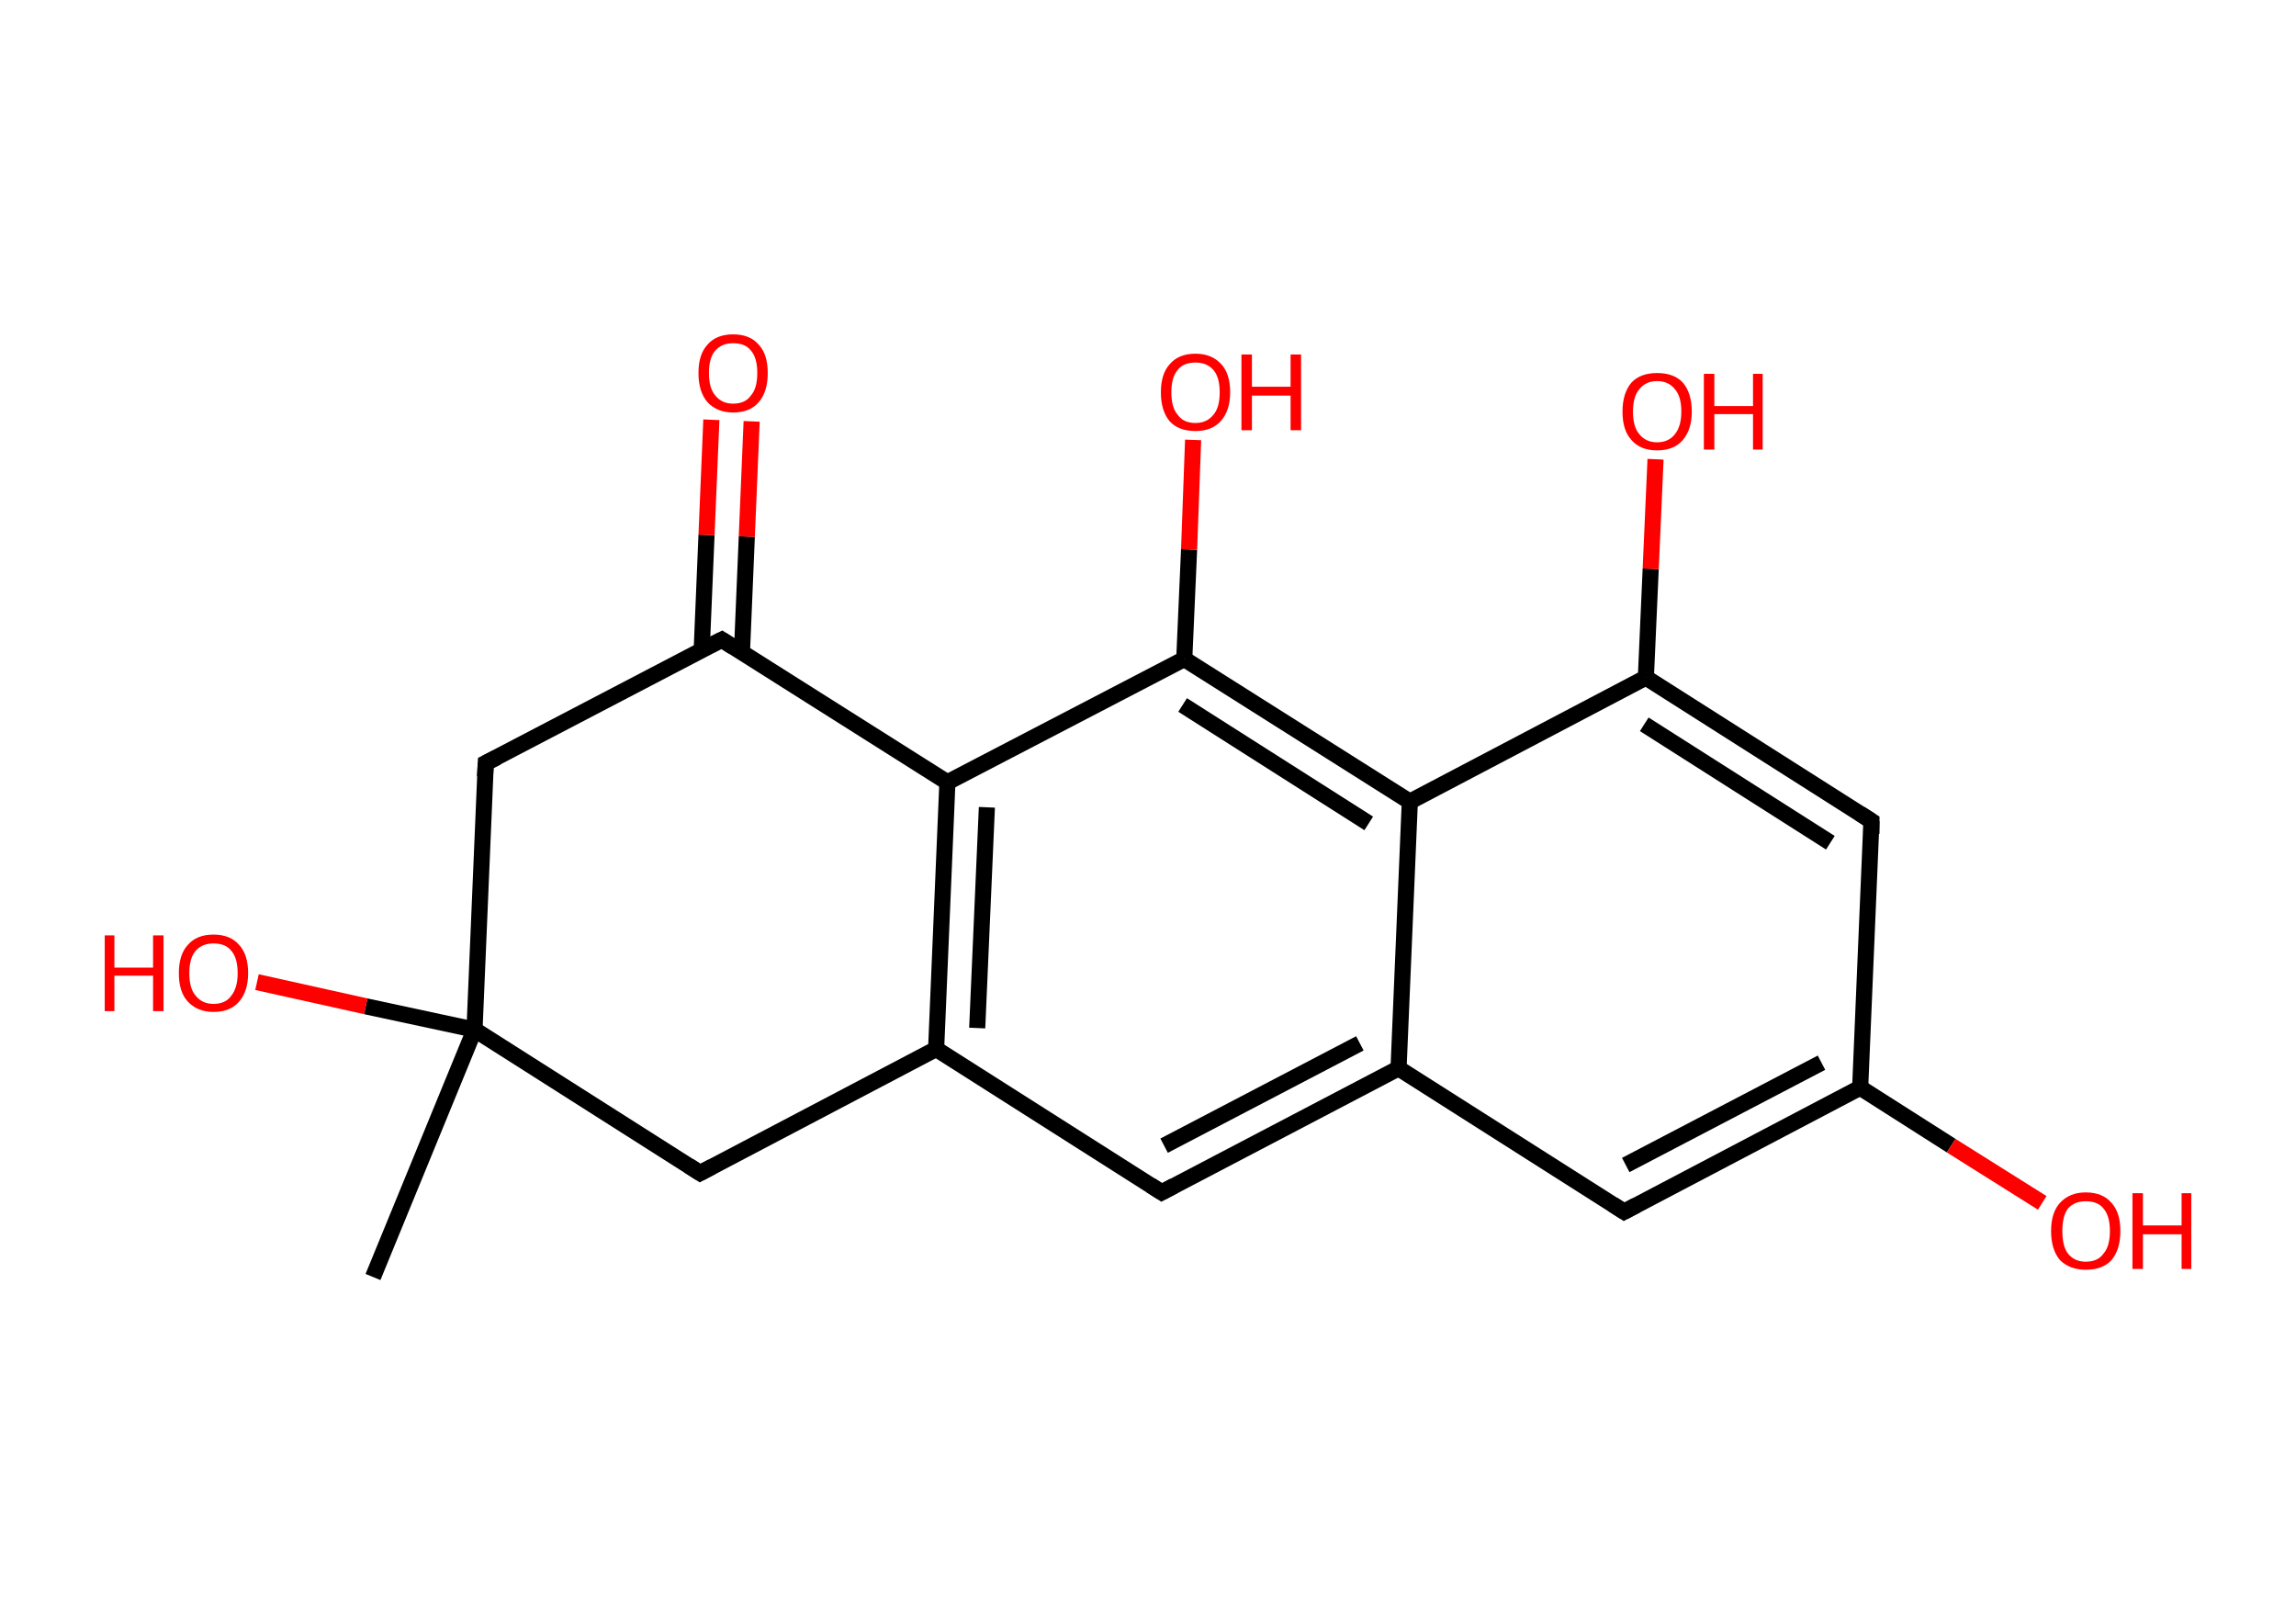<?xml version='1.0' encoding='ASCII' standalone='yes'?>
<svg xmlns="http://www.w3.org/2000/svg" xmlns:rdkit="http://www.rdkit.org/xml" xmlns:xlink="http://www.w3.org/1999/xlink" version="1.1" baseProfile="full" xml:space="preserve" width="285px" height="200px" viewBox="0 0 285 200">
<!-- END OF HEADER -->
<rect style="opacity:1.0;fill:#FFFFFF;stroke:none" width="285.0" height="200.0" x="0.0" y="0.0"> </rect>
<path class="bond-0 atom-0 atom-1" d="M 46.3,158.5 L 58.9,127.8" style="fill:none;fill-rule:evenodd;stroke:#000000;stroke-width:2.0px;stroke-linecap:butt;stroke-linejoin:miter;stroke-opacity:1"/>
<path class="bond-1 atom-1 atom-2" d="M 58.9,127.8 L 45.4,124.9" style="fill:none;fill-rule:evenodd;stroke:#000000;stroke-width:2.0px;stroke-linecap:butt;stroke-linejoin:miter;stroke-opacity:1"/>
<path class="bond-1 atom-1 atom-2" d="M 45.4,124.9 L 31.9,121.9" style="fill:none;fill-rule:evenodd;stroke:#FF0000;stroke-width:2.0px;stroke-linecap:butt;stroke-linejoin:miter;stroke-opacity:1"/>
<path class="bond-2 atom-1 atom-3" d="M 58.9,127.8 L 60.3,94.7" style="fill:none;fill-rule:evenodd;stroke:#000000;stroke-width:2.0px;stroke-linecap:butt;stroke-linejoin:miter;stroke-opacity:1"/>
<path class="bond-3 atom-3 atom-4" d="M 60.3,94.7 L 89.6,79.4" style="fill:none;fill-rule:evenodd;stroke:#000000;stroke-width:2.0px;stroke-linecap:butt;stroke-linejoin:miter;stroke-opacity:1"/>
<path class="bond-4 atom-4 atom-5" d="M 92.1,80.9 L 92.7,66.6" style="fill:none;fill-rule:evenodd;stroke:#000000;stroke-width:2.0px;stroke-linecap:butt;stroke-linejoin:miter;stroke-opacity:1"/>
<path class="bond-4 atom-4 atom-5" d="M 92.7,66.6 L 93.3,52.3" style="fill:none;fill-rule:evenodd;stroke:#FF0000;stroke-width:2.0px;stroke-linecap:butt;stroke-linejoin:miter;stroke-opacity:1"/>
<path class="bond-4 atom-4 atom-5" d="M 87.1,80.7 L 87.7,66.4" style="fill:none;fill-rule:evenodd;stroke:#000000;stroke-width:2.0px;stroke-linecap:butt;stroke-linejoin:miter;stroke-opacity:1"/>
<path class="bond-4 atom-4 atom-5" d="M 87.7,66.4 L 88.3,52.1" style="fill:none;fill-rule:evenodd;stroke:#FF0000;stroke-width:2.0px;stroke-linecap:butt;stroke-linejoin:miter;stroke-opacity:1"/>
<path class="bond-5 atom-4 atom-6" d="M 89.6,79.4 L 117.6,97.1" style="fill:none;fill-rule:evenodd;stroke:#000000;stroke-width:2.0px;stroke-linecap:butt;stroke-linejoin:miter;stroke-opacity:1"/>
<path class="bond-6 atom-6 atom-7" d="M 117.6,97.1 L 116.2,130.2" style="fill:none;fill-rule:evenodd;stroke:#000000;stroke-width:2.0px;stroke-linecap:butt;stroke-linejoin:miter;stroke-opacity:1"/>
<path class="bond-6 atom-6 atom-7" d="M 122.5,100.2 L 121.3,127.6" style="fill:none;fill-rule:evenodd;stroke:#000000;stroke-width:2.0px;stroke-linecap:butt;stroke-linejoin:miter;stroke-opacity:1"/>
<path class="bond-7 atom-7 atom-8" d="M 116.2,130.2 L 144.2,148.0" style="fill:none;fill-rule:evenodd;stroke:#000000;stroke-width:2.0px;stroke-linecap:butt;stroke-linejoin:miter;stroke-opacity:1"/>
<path class="bond-8 atom-8 atom-9" d="M 144.2,148.0 L 173.6,132.6" style="fill:none;fill-rule:evenodd;stroke:#000000;stroke-width:2.0px;stroke-linecap:butt;stroke-linejoin:miter;stroke-opacity:1"/>
<path class="bond-8 atom-8 atom-9" d="M 144.5,142.2 L 168.8,129.5" style="fill:none;fill-rule:evenodd;stroke:#000000;stroke-width:2.0px;stroke-linecap:butt;stroke-linejoin:miter;stroke-opacity:1"/>
<path class="bond-9 atom-9 atom-10" d="M 173.6,132.6 L 201.6,150.4" style="fill:none;fill-rule:evenodd;stroke:#000000;stroke-width:2.0px;stroke-linecap:butt;stroke-linejoin:miter;stroke-opacity:1"/>
<path class="bond-10 atom-10 atom-11" d="M 201.6,150.4 L 230.9,135.0" style="fill:none;fill-rule:evenodd;stroke:#000000;stroke-width:2.0px;stroke-linecap:butt;stroke-linejoin:miter;stroke-opacity:1"/>
<path class="bond-10 atom-10 atom-11" d="M 201.8,144.6 L 226.1,131.9" style="fill:none;fill-rule:evenodd;stroke:#000000;stroke-width:2.0px;stroke-linecap:butt;stroke-linejoin:miter;stroke-opacity:1"/>
<path class="bond-11 atom-11 atom-12" d="M 230.9,135.0 L 242.2,142.2" style="fill:none;fill-rule:evenodd;stroke:#000000;stroke-width:2.0px;stroke-linecap:butt;stroke-linejoin:miter;stroke-opacity:1"/>
<path class="bond-11 atom-11 atom-12" d="M 242.2,142.2 L 253.5,149.3" style="fill:none;fill-rule:evenodd;stroke:#FF0000;stroke-width:2.0px;stroke-linecap:butt;stroke-linejoin:miter;stroke-opacity:1"/>
<path class="bond-12 atom-11 atom-13" d="M 230.9,135.0 L 232.3,101.9" style="fill:none;fill-rule:evenodd;stroke:#000000;stroke-width:2.0px;stroke-linecap:butt;stroke-linejoin:miter;stroke-opacity:1"/>
<path class="bond-13 atom-13 atom-14" d="M 232.3,101.9 L 204.3,84.1" style="fill:none;fill-rule:evenodd;stroke:#000000;stroke-width:2.0px;stroke-linecap:butt;stroke-linejoin:miter;stroke-opacity:1"/>
<path class="bond-13 atom-13 atom-14" d="M 227.2,104.6 L 204.1,89.9" style="fill:none;fill-rule:evenodd;stroke:#000000;stroke-width:2.0px;stroke-linecap:butt;stroke-linejoin:miter;stroke-opacity:1"/>
<path class="bond-14 atom-14 atom-15" d="M 204.3,84.1 L 204.9,70.6" style="fill:none;fill-rule:evenodd;stroke:#000000;stroke-width:2.0px;stroke-linecap:butt;stroke-linejoin:miter;stroke-opacity:1"/>
<path class="bond-14 atom-14 atom-15" d="M 204.9,70.6 L 205.5,57.0" style="fill:none;fill-rule:evenodd;stroke:#FF0000;stroke-width:2.0px;stroke-linecap:butt;stroke-linejoin:miter;stroke-opacity:1"/>
<path class="bond-15 atom-14 atom-16" d="M 204.3,84.1 L 175.0,99.5" style="fill:none;fill-rule:evenodd;stroke:#000000;stroke-width:2.0px;stroke-linecap:butt;stroke-linejoin:miter;stroke-opacity:1"/>
<path class="bond-16 atom-16 atom-17" d="M 175.0,99.5 L 147.0,81.8" style="fill:none;fill-rule:evenodd;stroke:#000000;stroke-width:2.0px;stroke-linecap:butt;stroke-linejoin:miter;stroke-opacity:1"/>
<path class="bond-16 atom-16 atom-17" d="M 169.9,102.2 L 146.8,87.5" style="fill:none;fill-rule:evenodd;stroke:#000000;stroke-width:2.0px;stroke-linecap:butt;stroke-linejoin:miter;stroke-opacity:1"/>
<path class="bond-17 atom-17 atom-18" d="M 147.0,81.8 L 147.6,68.2" style="fill:none;fill-rule:evenodd;stroke:#000000;stroke-width:2.0px;stroke-linecap:butt;stroke-linejoin:miter;stroke-opacity:1"/>
<path class="bond-17 atom-17 atom-18" d="M 147.6,68.2 L 148.1,54.6" style="fill:none;fill-rule:evenodd;stroke:#FF0000;stroke-width:2.0px;stroke-linecap:butt;stroke-linejoin:miter;stroke-opacity:1"/>
<path class="bond-18 atom-7 atom-19" d="M 116.2,130.2 L 86.9,145.6" style="fill:none;fill-rule:evenodd;stroke:#000000;stroke-width:2.0px;stroke-linecap:butt;stroke-linejoin:miter;stroke-opacity:1"/>
<path class="bond-19 atom-19 atom-1" d="M 86.9,145.6 L 58.9,127.8" style="fill:none;fill-rule:evenodd;stroke:#000000;stroke-width:2.0px;stroke-linecap:butt;stroke-linejoin:miter;stroke-opacity:1"/>
<path class="bond-20 atom-17 atom-6" d="M 147.0,81.8 L 117.6,97.1" style="fill:none;fill-rule:evenodd;stroke:#000000;stroke-width:2.0px;stroke-linecap:butt;stroke-linejoin:miter;stroke-opacity:1"/>
<path class="bond-21 atom-16 atom-9" d="M 175.0,99.5 L 173.6,132.6" style="fill:none;fill-rule:evenodd;stroke:#000000;stroke-width:2.0px;stroke-linecap:butt;stroke-linejoin:miter;stroke-opacity:1"/>
<path d="M 60.2,96.4 L 60.3,94.7 L 61.7,94.0" style="fill:none;stroke:#000000;stroke-width:2.0px;stroke-linecap:butt;stroke-linejoin:miter;stroke-opacity:1;"/>
<path d="M 88.2,80.1 L 89.6,79.4 L 91.0,80.3" style="fill:none;stroke:#000000;stroke-width:2.0px;stroke-linecap:butt;stroke-linejoin:miter;stroke-opacity:1;"/>
<path d="M 142.8,147.1 L 144.2,148.0 L 145.7,147.2" style="fill:none;stroke:#000000;stroke-width:2.0px;stroke-linecap:butt;stroke-linejoin:miter;stroke-opacity:1;"/>
<path d="M 200.2,149.5 L 201.6,150.4 L 203.1,149.6" style="fill:none;stroke:#000000;stroke-width:2.0px;stroke-linecap:butt;stroke-linejoin:miter;stroke-opacity:1;"/>
<path d="M 232.3,103.5 L 232.3,101.9 L 230.9,101.0" style="fill:none;stroke:#000000;stroke-width:2.0px;stroke-linecap:butt;stroke-linejoin:miter;stroke-opacity:1;"/>
<path d="M 88.4,144.8 L 86.9,145.6 L 85.5,144.7" style="fill:none;stroke:#000000;stroke-width:2.0px;stroke-linecap:butt;stroke-linejoin:miter;stroke-opacity:1;"/>
<path class="atom-2" d="M 13.0 116.1 L 14.2 116.1 L 14.2 120.1 L 19.0 120.1 L 19.0 116.1 L 20.3 116.1 L 20.3 125.5 L 19.0 125.5 L 19.0 121.1 L 14.2 121.1 L 14.2 125.5 L 13.0 125.5 L 13.0 116.1 " fill="#FF0000"/>
<path class="atom-2" d="M 22.2 120.8 Q 22.2 118.5, 23.3 117.3 Q 24.4 116.0, 26.5 116.0 Q 28.6 116.0, 29.7 117.3 Q 30.8 118.5, 30.8 120.8 Q 30.8 123.0, 29.7 124.3 Q 28.6 125.6, 26.5 125.6 Q 24.5 125.6, 23.3 124.3 Q 22.2 123.1, 22.2 120.8 M 26.5 124.6 Q 28.0 124.6, 28.7 123.6 Q 29.5 122.6, 29.5 120.8 Q 29.5 118.9, 28.7 118.0 Q 28.0 117.1, 26.5 117.1 Q 25.1 117.1, 24.3 118.0 Q 23.5 118.9, 23.5 120.8 Q 23.5 122.7, 24.3 123.6 Q 25.1 124.6, 26.5 124.6 " fill="#FF0000"/>
<path class="atom-5" d="M 86.7 46.3 Q 86.7 44.0, 87.8 42.8 Q 88.9 41.5, 91.0 41.5 Q 93.1 41.5, 94.2 42.8 Q 95.3 44.0, 95.3 46.3 Q 95.3 48.6, 94.2 49.9 Q 93.1 51.2, 91.0 51.2 Q 89.0 51.2, 87.8 49.9 Q 86.7 48.6, 86.7 46.3 M 91.0 50.1 Q 92.5 50.1, 93.2 49.1 Q 94.0 48.2, 94.0 46.3 Q 94.0 44.4, 93.2 43.5 Q 92.5 42.6, 91.0 42.6 Q 89.6 42.6, 88.8 43.5 Q 88.0 44.4, 88.0 46.3 Q 88.0 48.2, 88.8 49.1 Q 89.6 50.1, 91.0 50.1 " fill="#FF0000"/>
<path class="atom-12" d="M 254.6 152.8 Q 254.6 150.5, 255.7 149.3 Q 256.9 148.0, 258.9 148.0 Q 261.0 148.0, 262.1 149.3 Q 263.2 150.5, 263.2 152.8 Q 263.2 155.1, 262.1 156.4 Q 261.0 157.6, 258.9 157.6 Q 256.9 157.6, 255.7 156.4 Q 254.6 155.1, 254.6 152.8 M 258.9 156.6 Q 260.4 156.6, 261.1 155.6 Q 261.9 154.7, 261.9 152.8 Q 261.9 150.9, 261.1 150.0 Q 260.4 149.1, 258.9 149.1 Q 257.5 149.1, 256.7 150.0 Q 256.0 150.9, 256.0 152.8 Q 256.0 154.7, 256.7 155.6 Q 257.5 156.6, 258.9 156.6 " fill="#FF0000"/>
<path class="atom-12" d="M 264.7 148.1 L 266.0 148.1 L 266.0 152.1 L 270.8 152.1 L 270.8 148.1 L 272.0 148.1 L 272.0 157.5 L 270.8 157.5 L 270.8 153.2 L 266.0 153.2 L 266.0 157.5 L 264.7 157.5 L 264.7 148.1 " fill="#FF0000"/>
<path class="atom-15" d="M 201.4 51.1 Q 201.4 48.8, 202.5 47.5 Q 203.6 46.3, 205.7 46.3 Q 207.8 46.3, 208.9 47.5 Q 210.0 48.8, 210.0 51.1 Q 210.0 53.3, 208.9 54.6 Q 207.8 55.9, 205.7 55.9 Q 203.6 55.9, 202.5 54.6 Q 201.4 53.4, 201.4 51.1 M 205.7 54.9 Q 207.1 54.9, 207.9 53.9 Q 208.7 52.9, 208.7 51.1 Q 208.7 49.2, 207.9 48.3 Q 207.1 47.3, 205.7 47.3 Q 204.3 47.3, 203.5 48.3 Q 202.7 49.2, 202.7 51.1 Q 202.7 53.0, 203.5 53.9 Q 204.3 54.9, 205.7 54.9 " fill="#FF0000"/>
<path class="atom-15" d="M 211.5 46.4 L 212.8 46.4 L 212.8 50.4 L 217.6 50.4 L 217.6 46.4 L 218.8 46.4 L 218.8 55.8 L 217.6 55.8 L 217.6 51.4 L 212.8 51.4 L 212.8 55.8 L 211.5 55.8 L 211.5 46.4 " fill="#FF0000"/>
<path class="atom-18" d="M 144.1 48.7 Q 144.1 46.4, 145.2 45.2 Q 146.3 43.9, 148.4 43.9 Q 150.4 43.9, 151.6 45.2 Q 152.7 46.4, 152.7 48.7 Q 152.7 51.0, 151.5 52.3 Q 150.4 53.5, 148.4 53.5 Q 146.3 53.5, 145.2 52.3 Q 144.1 51.0, 144.1 48.7 M 148.4 52.5 Q 149.8 52.5, 150.6 51.5 Q 151.4 50.6, 151.4 48.7 Q 151.4 46.8, 150.6 45.9 Q 149.8 45.0, 148.4 45.0 Q 146.9 45.0, 146.2 45.9 Q 145.4 46.8, 145.4 48.7 Q 145.4 50.6, 146.2 51.5 Q 146.9 52.5, 148.4 52.5 " fill="#FF0000"/>
<path class="atom-18" d="M 154.1 44.0 L 155.4 44.0 L 155.4 48.0 L 160.2 48.0 L 160.2 44.0 L 161.5 44.0 L 161.5 53.4 L 160.2 53.4 L 160.2 49.1 L 155.4 49.1 L 155.4 53.4 L 154.1 53.4 L 154.1 44.0 " fill="#FF0000"/>
</svg>
